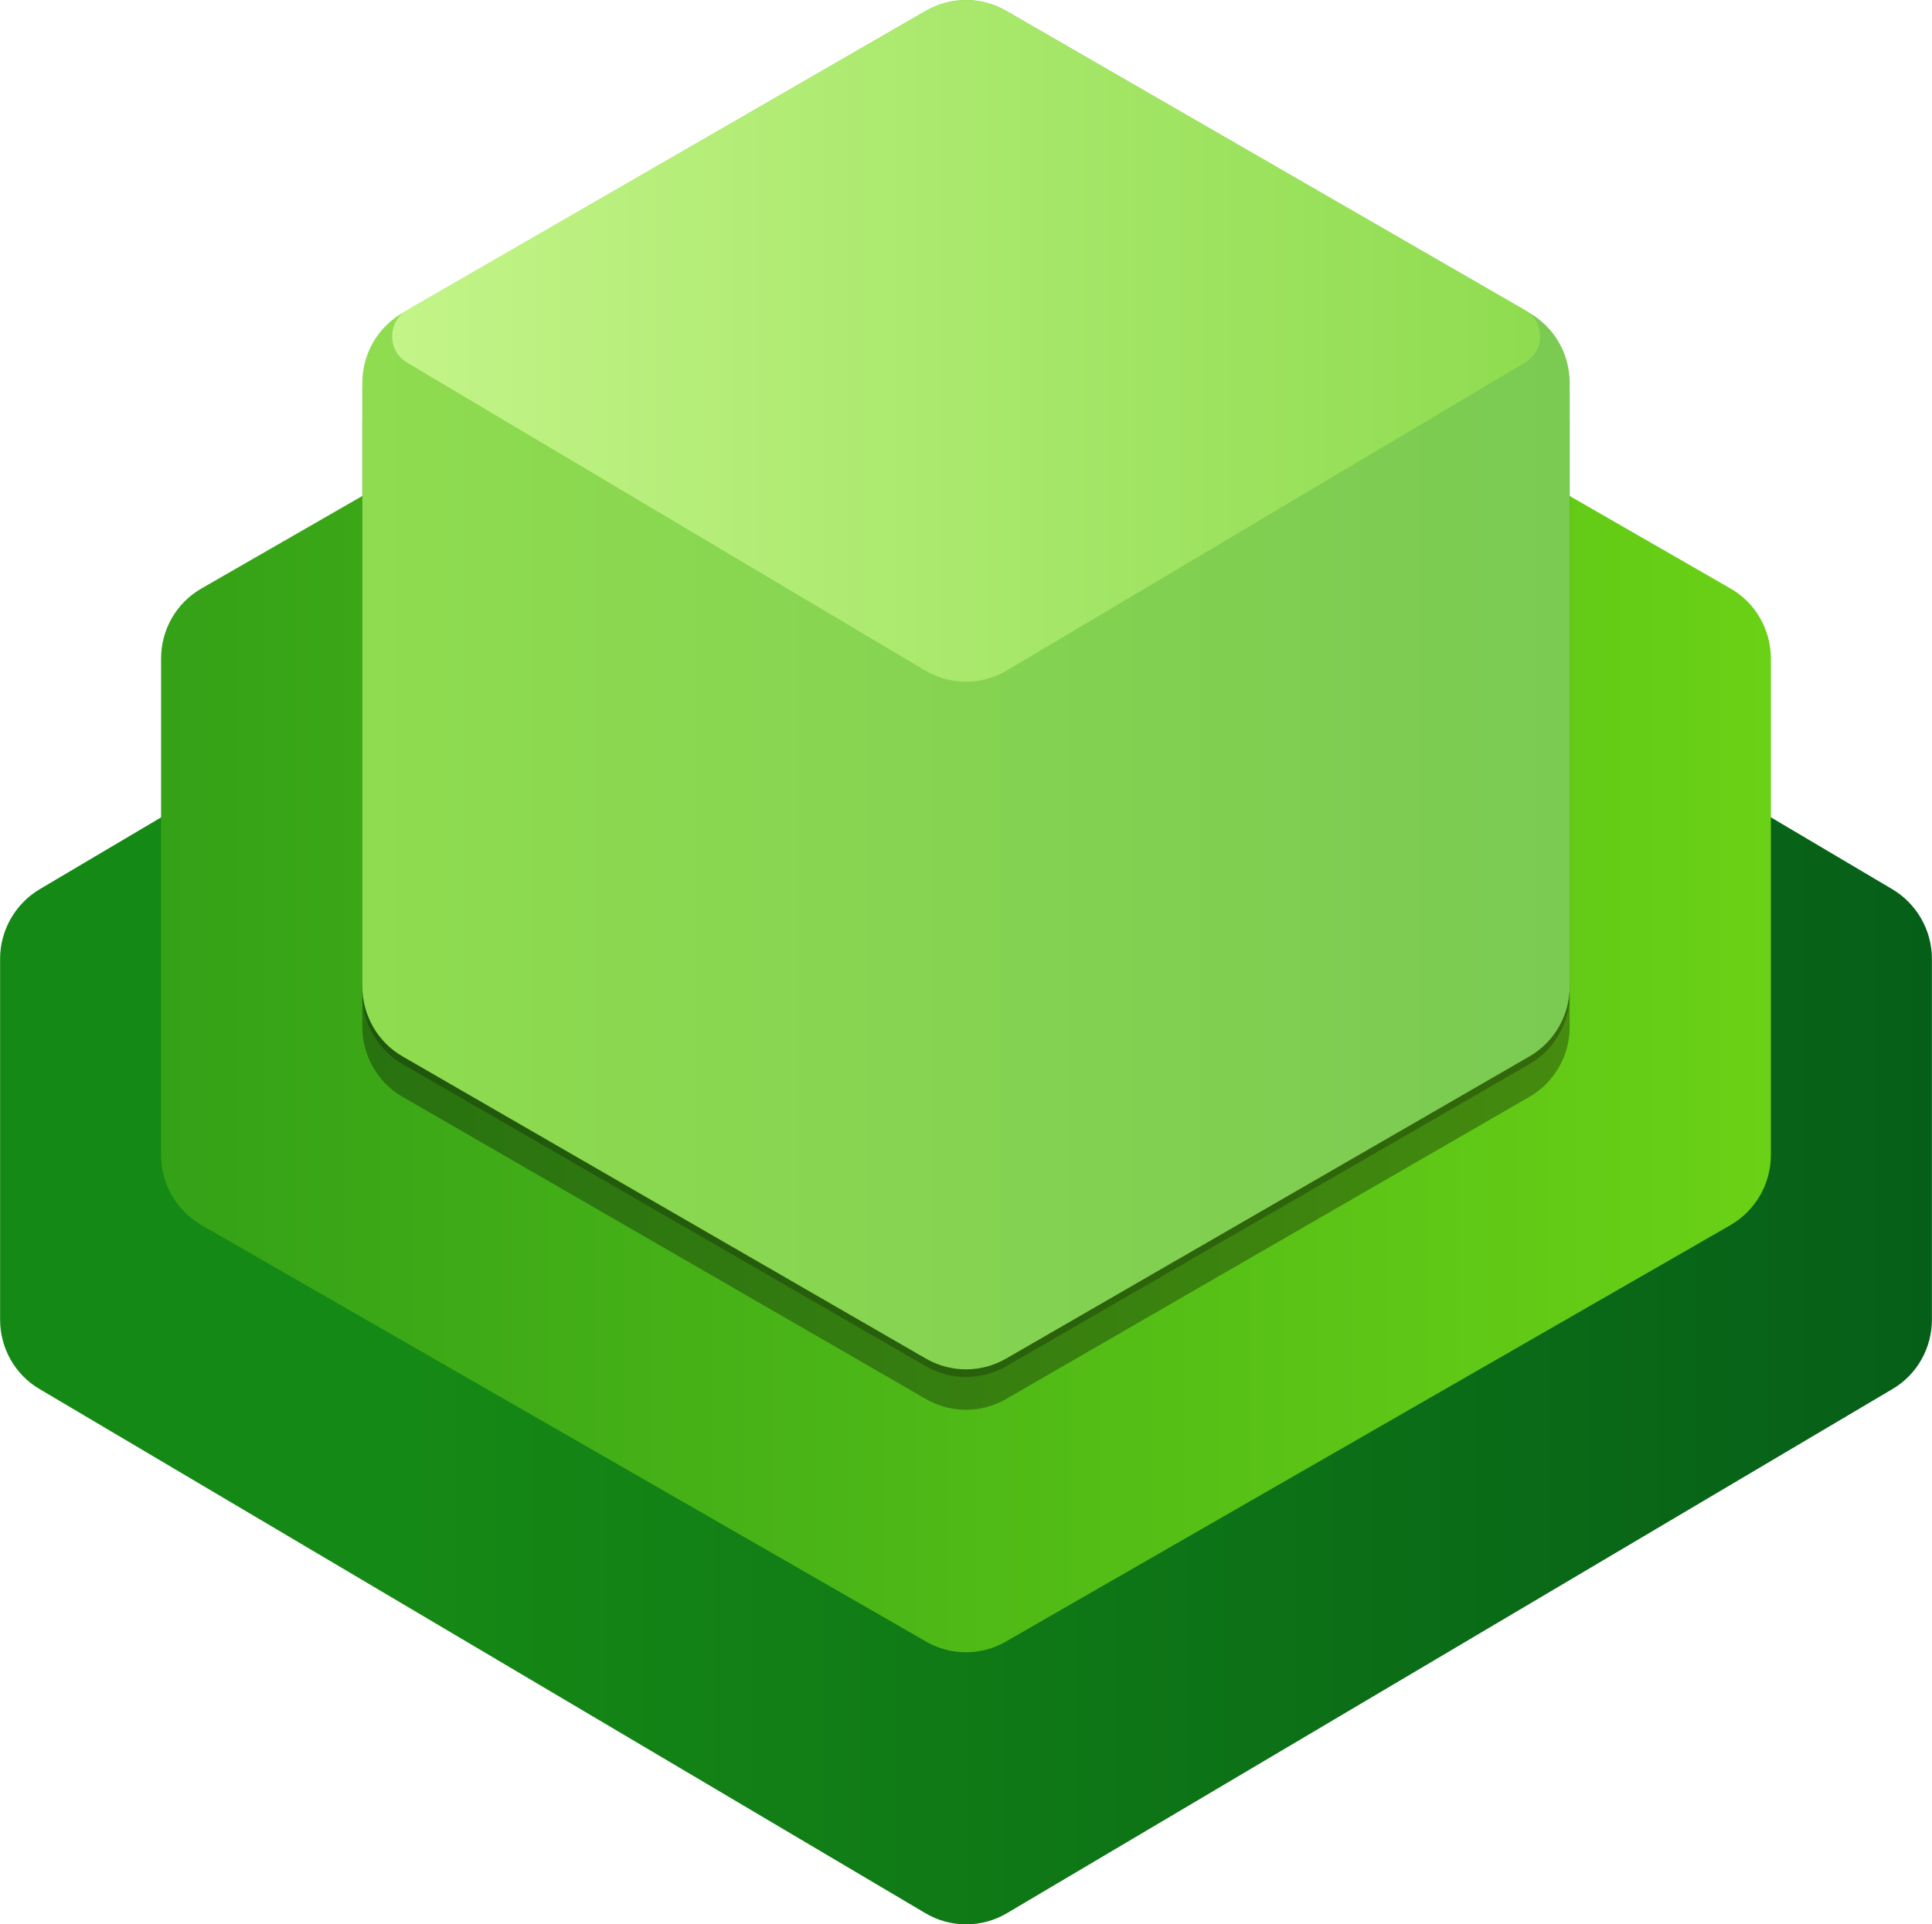 <?xml version="1.0" encoding="UTF-8" standalone="no"?>
<!-- Generated by Microsoft Visio, SVG Export Mixed Reality Product Visualise.svg Page-1 -->

<svg
   xmlns:dc="http://purl.org/dc/elements/1.1/"
   xmlns:cc="http://creativecommons.org/ns#"
   xmlns:rdf="http://www.w3.org/1999/02/22-rdf-syntax-ns#"
   xmlns:svg="http://www.w3.org/2000/svg"
   xmlns="http://www.w3.org/2000/svg"
   xmlns:sodipodi="http://sodipodi.sourceforge.net/DTD/sodipodi-0.dtd"
   xmlns:inkscape="http://www.inkscape.org/namespaces/inkscape"
   width="0.787in"
   height="0.784in"
   viewBox="0 0 56.69 56.479"
   xml:space="preserve"
   class="st7"
   version="1.1"
   id="svg68"
   sodipodi:docname="Mixed Reality Product Visualise.svg"
   style="font-size:12px;overflow:visible;color-interpolation-filters:sRGB;fill:none;fill-rule:evenodd;stroke-linecap:square;stroke-miterlimit:3"
   inkscape:version="0.92.5 (2060ec1f9f, 2020-04-08)"><sodipodi:namedview
   pagecolor="#ffffff"
   bordercolor="#666666"
   borderopacity="1"
   objecttolerance="10"
   gridtolerance="10"
   guidetolerance="10"
   inkscape:pageopacity="0"
   inkscape:pageshadow="2"
   inkscape:window-width="640"
   inkscape:window-height="480"
   id="namedview70"
   showgrid="false"
   inkscape:zoom="1.8365233"
   inkscape:cx="37.795211"
   inkscape:cy="18.753684"
   inkscape:window-x="0"
   inkscape:window-y="0"
   inkscape:window-maximized="0"
   inkscape:current-layer="svg68" />
	<style
   type="text/css"
   id="style2">
	<![CDATA[
		.st1 {fill:url(#grad0-7);stroke:none;stroke-linecap:butt;stroke-width:5.762}
		.st2 {fill:url(#grad0-11);stroke:none;stroke-linecap:butt;stroke-width:5.762}
		.st3 {fill:#000000;fill-opacity:0.32;stroke:none;stroke-linecap:butt;stroke-width:5.762}
		.st4 {fill:#000000;fill-opacity:0.24;stroke:none;stroke-linecap:butt;stroke-width:5.762}
		.st5 {fill:url(#grad0-19);stroke:none;stroke-linecap:butt;stroke-width:5.762}
		.st6 {fill:url(#grad0-23);stroke:none;stroke-linecap:butt;stroke-width:5.762}
		.st7 {fill:none;fill-rule:evenodd;font-size:12px;overflow:visible;stroke-linecap:square;stroke-miterlimit:3}
	]]>
	</style>

	<defs
   id="Patterns_And_Gradients">
		<linearGradient
   id="grad0-7"
   x1="0"
   y1="55.665"
   x2="51.112"
   y2="55.665"
   gradientTransform="scale(1.109,0.902)"
   gradientUnits="userSpaceOnUse">
			<stop
   offset="0.21"
   stop-color="#158915"
   stop-opacity="1"
   id="stop4" />
			<stop
   offset="1"
   stop-color="#065f18"
   stop-opacity="1"
   id="stop6" />
		</linearGradient>
		<linearGradient
   id="grad0-11"
   x1="0"
   y1="54.559"
   x2="45.468"
   y2="54.559"
   gradientTransform="scale(1.039,0.962)"
   gradientUnits="userSpaceOnUse">
			<stop
   offset="0"
   stop-color="#34a117"
   stop-opacity="1"
   id="stop9" />
			<stop
   offset="1"
   stop-color="#6ad116"
   stop-opacity="1"
   id="stop11" />
		</linearGradient>
		<linearGradient
   id="grad0-19"
   x1="0"
   y1="52.659"
   x2="37.735"
   y2="52.659"
   gradientTransform="scale(0.939,1.065)"
   gradientUnits="userSpaceOnUse">
			<stop
   offset="0"
   stop-color="#8fdc50"
   stop-opacity="1"
   id="stop14" />
			<stop
   offset="1"
   stop-color="#7bca52"
   stop-opacity="1"
   id="stop16" />
		</linearGradient>
		<linearGradient
   id="grad0-23"
   x1="0.116"
   y1="98.967"
   x2="26.076"
   y2="98.967"
   gradientTransform="scale(1.298,0.771)"
   gradientUnits="userSpaceOnUse">
			<stop
   offset="0"
   stop-color="#c3f488"
   stop-opacity="1"
   id="stop19" />
			<stop
   offset="1"
   stop-color="#8fdc50"
   stop-opacity="1"
   id="stop21" />
		</linearGradient>
	</defs>
	<g
   id="g66"
   transform="translate(-5.762,-5.775)">
		<title
   id="title25">Page-1</title>
		<g
   id="group3361-1"
   transform="translate(5.762,-34.016)">
			<title
   id="title27">Mixed Reality Product Visualise</title>
			<g
   id="group3362-2">
				<title
   id="title29">g23</title>
				<g
   id="group3363-3">
					<title
   id="title31">g21</title>
					<g
   id="shape3364-4">
						<title
   id="title33">path5</title>
						<path
   d="m 55.53,65.89 c 0.72,0.43 1.16,1.21 1.16,2.04 v 10.59 c 0,0.84 -0.44,1.62 -1.16,2.04 L 29.55,95.94 c -0.74,0.44 -1.66,0.44 -2.4,0 L 1.16,80.56 C 0.44,80.14 0,79.36 0,78.52 V 67.93 C 0,67.1 0.44,66.32 1.16,65.89 L 27.15,50.51 c 0.74,-0.43 1.66,-0.43 2.4,0 z"
   class="st1"
   id="path35"
   inkscape:connector-curvature="0"
   style="fill:url(#grad0-7);stroke:none;stroke-width:5.762;stroke-linecap:butt" />
					</g>
					<g
   id="shape3365-8"
   transform="translate(4.724,-7.99)">
						<title
   id="title38">path7</title>
						<path
   d="m 46.05,83.74 c 0.74,-0.43 1.19,-1.21 1.19,-2.06 V 67.11 c 0,-0.85 -0.45,-1.64 -1.19,-2.06 L 24.79,52.82 c -0.72,-0.41 -1.62,-0.41 -2.34,0 L 1.19,65.05 C 0.45,65.47 0,66.26 0,67.11 v 14.57 c 0,0.85 0.45,1.63 1.19,2.06 l 21.26,12.22 c 0.72,0.42 1.62,0.42 2.34,0 z"
   class="st2"
   id="path40"
   inkscape:connector-curvature="0"
   style="fill:url(#grad0-11);stroke:none;stroke-width:5.762;stroke-linecap:butt" />
					</g>
					<g
   id="shape3366-12"
   transform="translate(10.63,-15.108)">
						<title
   id="title43">path9</title>
						<path
   d="m 16.54,56.4 c 0.73,-0.42 1.62,-0.42 2.35,0 l 15.36,8.87 c 0.73,0.42 1.18,1.2 1.18,2.05 v 17.72 c 0,0.84 -0.45,1.63 -1.18,2.05 l -15.36,8.87 c -0.73,0.42 -1.62,0.42 -2.35,0 L 1.18,87.09 C 0.45,86.67 0,85.88 0,85.04 V 67.32 c 0,-0.85 0.45,-1.63 1.18,-2.05 z"
   class="st3"
   id="path45"
   inkscape:connector-curvature="0"
   style="fill:#000000;fill-opacity:0.32;stroke:none;stroke-width:5.762;stroke-linecap:butt" />
					</g>
					<g
   id="shape3367-14"
   transform="translate(10.63,-16.069)">
						<title
   id="title48">path13</title>
						<path
   d="m 16.54,56.4 c 0.73,-0.42 1.62,-0.42 2.35,0 l 15.36,8.87 c 0.73,0.42 1.18,1.2 1.18,2.05 v 17.72 c 0,0.84 -0.45,1.63 -1.18,2.05 l -15.36,8.87 c -0.73,0.42 -1.62,0.42 -2.35,0 L 1.18,87.09 C 0.45,86.67 0,85.88 0,85.04 V 67.32 c 0,-0.85 0.45,-1.63 1.18,-2.05 z"
   class="st4"
   id="path50"
   inkscape:connector-curvature="0"
   style="fill:#000000;fill-opacity:0.24;stroke:none;stroke-width:5.762;stroke-linecap:butt" />
					</g>
					<g
   id="shape3368-16"
   transform="translate(10.63,-16.294)">
						<title
   id="title53">path17</title>
						<path
   d="m 16.54,56.4 c 0.73,-0.42 1.62,-0.42 2.35,0 l 15.36,8.87 c 0.73,0.42 1.18,1.2 1.18,2.05 v 17.72 c 0,0.84 -0.45,1.63 -1.18,2.05 l -15.36,8.87 c -0.73,0.42 -1.62,0.42 -2.35,0 L 1.18,87.09 C 0.45,86.67 0,85.88 0,85.04 V 67.32 c 0,-0.85 0.45,-1.63 1.18,-2.05 z"
   class="st5"
   id="path55"
   inkscape:connector-curvature="0"
   style="fill:url(#grad0-19);stroke:none;stroke-width:5.762;stroke-linecap:butt" />
					</g>
					<g
   id="shape3369-20"
   transform="translate(11.355,-36.471)">
						<title
   id="title58">path19</title>
						<path
   d="m 15.81,76.58 c 0.73,-0.42 1.63,-0.42 2.36,0 l 15.22,8.78 c 0.59,0.34 0.6,1.19 0.01,1.54 l -15.21,9.04 c -0.74,0.44 -1.66,0.44 -2.4,0 L 0.58,86.9 C 0,86.55 0.01,85.7 0.59,85.36 Z"
   class="st6"
   id="path60"
   inkscape:connector-curvature="0"
   style="fill:url(#grad0-23);stroke:none;stroke-width:5.762;stroke-linecap:butt" />
					</g>
				</g>
			</g>
		</g>
	</g>
</svg>